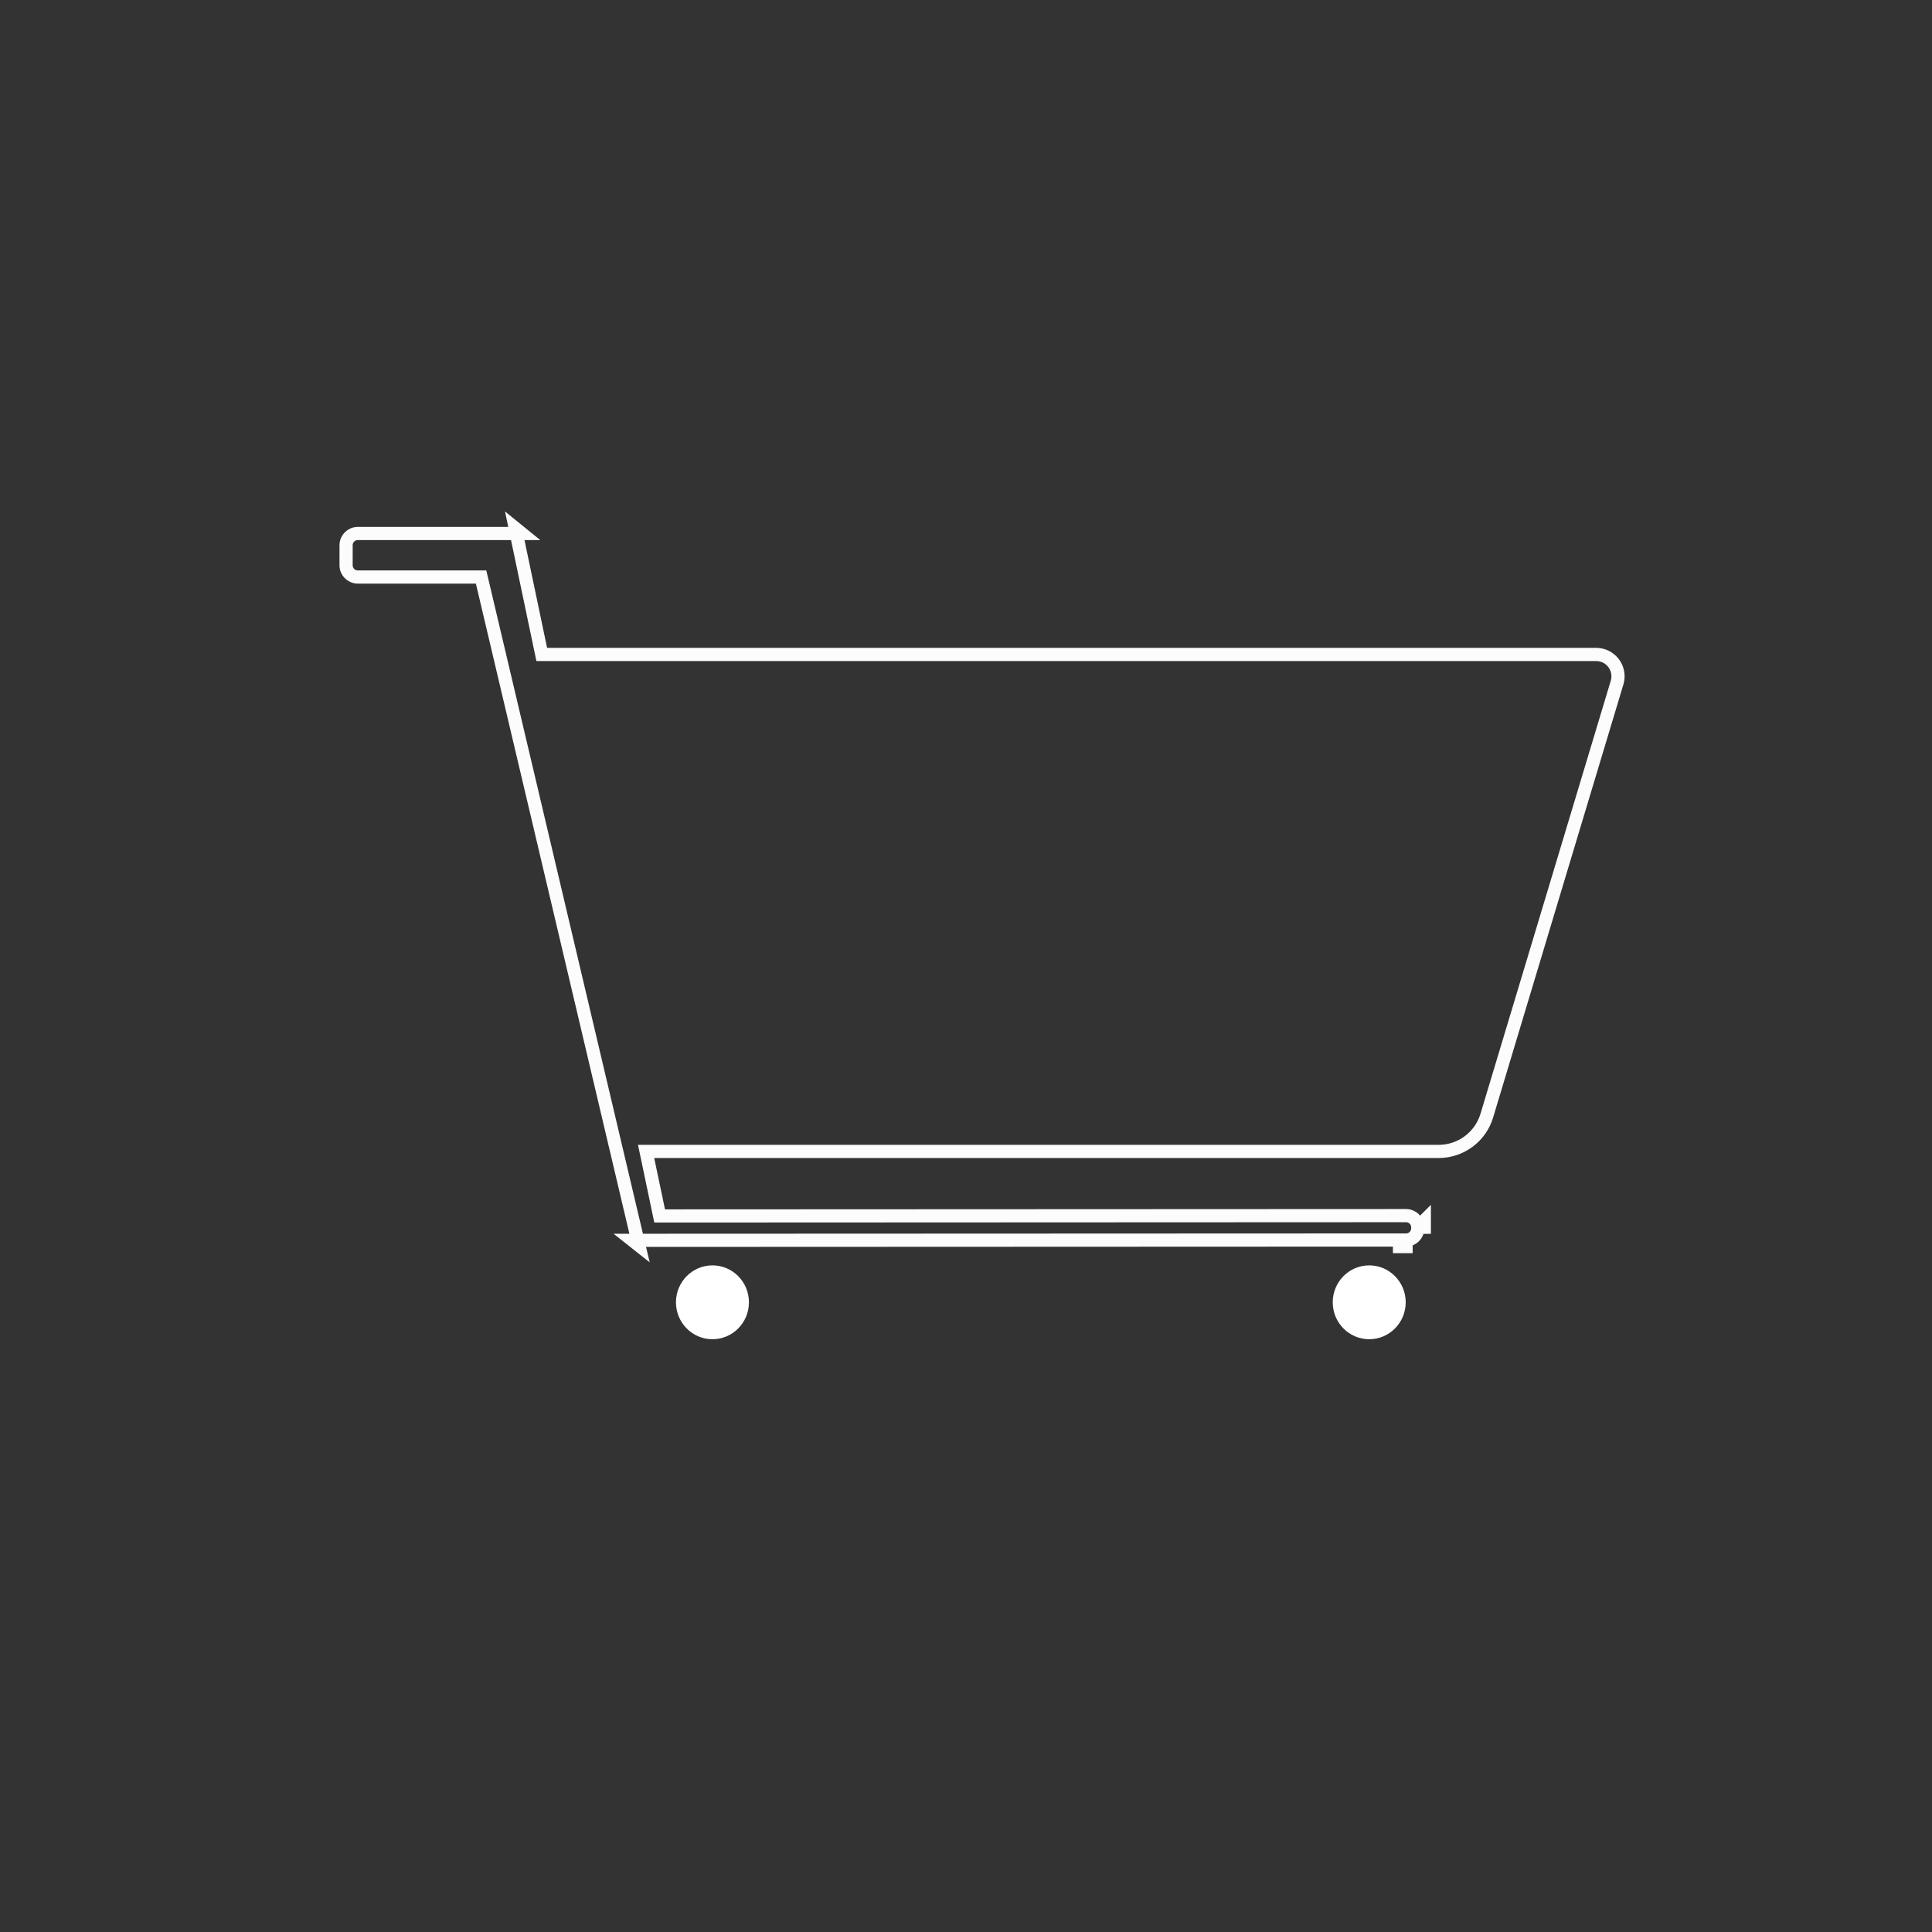 <?xml version="1.0" encoding="UTF-8"?>
<svg width="88px" height="88px" viewBox="0 0 88 88" version="1.1" xmlns="http://www.w3.org/2000/svg" xmlns:xlink="http://www.w3.org/1999/xlink">
    <rect x="0" y="0" width="88" height="88" fill="#333333" stroke="none"/>
    <!-- Generator: Sketch 46.2 (44496) - http://www.bohemiancoding.com/sketch -->
    <title>component/iconWorks_2_line</title>
    <desc>Created with Sketch.</desc>
    <defs></defs>
    <g id="Symbols" stroke="none" stroke-width="1" fill="none" fill-rule="evenodd">
        <g id="component/iconWorks_2_line">
            <g id="Group" transform="translate(15, 24)">
                <path d="M49.576,31.899 C49.576,31.899 49.576,31.9 49.576,31.901 L49.876,31.901 L49.876,31.601 L49.876,31.601 L49.576,31.899 Z M48.745,32.481 L48.745,32.781 L49.045,32.781 L49.045,32.481 L48.745,32.481 Z M14.047,32.495 L13.809,32.495 L14.102,32.727 L14.047,32.495 Z M8.52,0.3 L8.763,0.3 L8.47,0.062 L8.52,0.3 Z M49.576,31.899 L49.576,31.899 L49.576,31.948 C49.576,32.243 49.338,32.481 49.045,32.481 L48.745,32.481 L48.745,32.481 L14.047,32.495 L6.913,2.282 L1.295,2.282 C1.002,2.282 0.764,2.044 0.764,1.751 L0.764,0.831 C0.764,0.538 1.002,0.3 1.295,0.3 L8.52,0.3 L9.676,5.81 L57.704,5.81 C58.253,5.81 58.698,6.255 58.698,6.805 C58.698,6.902 58.684,6.998 58.656,7.091 L52.722,26.816 C52.431,27.783 51.54,28.446 50.529,28.446 L14.429,28.446 L15.046,31.385 L49.045,31.37 L49.045,31.37 C49.338,31.37 49.575,31.606 49.576,31.899 Z" id="Combined-Shape" stroke="#FCFCFC" stroke-width="0.6"></path>
                <ellipse id="Oval-2-Copy" fill="#FFFFFF" cx="47.366" cy="35.318" rx="1.662" ry="1.682"></ellipse>
                <ellipse id="Oval-2-Copy" fill="#FFFFFF" cx="17.451" cy="35.318" rx="1.662" ry="1.682"></ellipse>
            </g>
        </g>
    </g>
</svg>